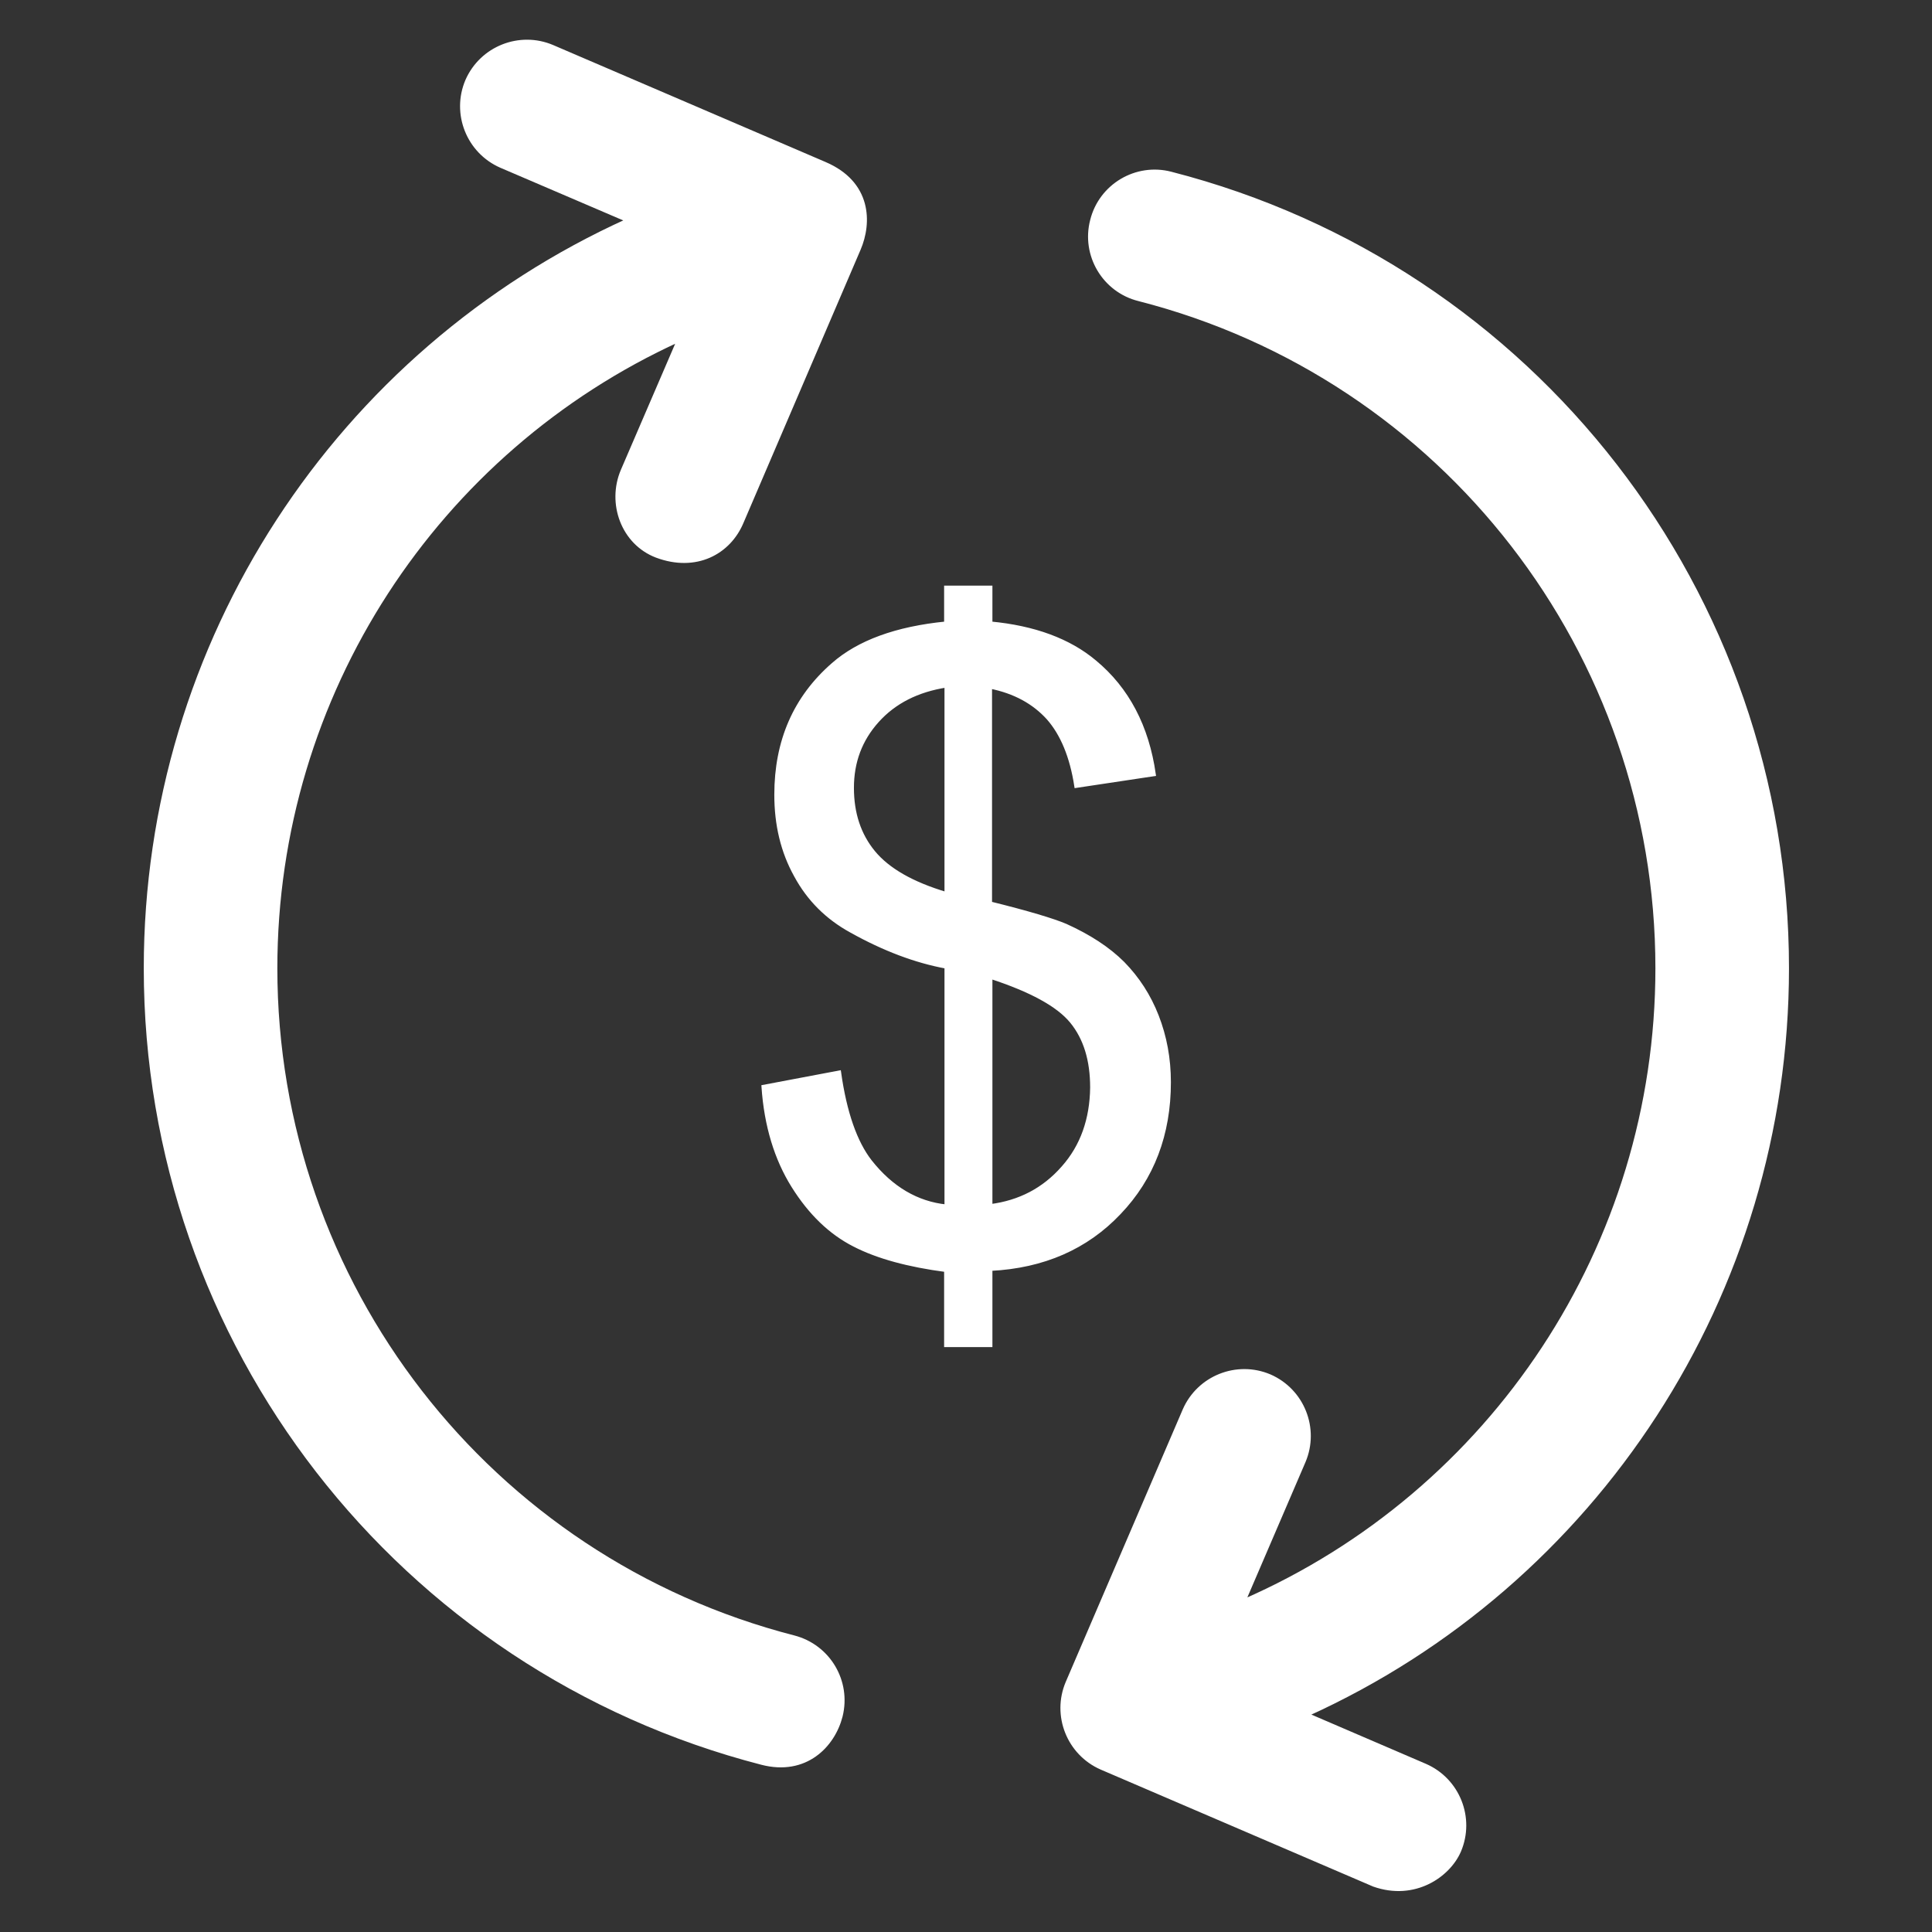 <!DOCTYPE svg PUBLIC "-//W3C//DTD SVG 1.1//EN" "http://www.w3.org/Graphics/SVG/1.1/DTD/svg11.dtd">
<!-- Uploaded to: SVG Repo, www.svgrepo.com, Transformed by: SVG Repo Mixer Tools -->
<svg fill="#ffffff" height="100px" width="100px" version="1.1" xmlns="http://www.w3.org/2000/svg" viewBox="0 0 512 512" xmlns:xlink="http://www.w3.org/1999/xlink" enable-background="new 0 0 512 512" stroke="#ffffff">
<rect x="0" y="0" width="512" height="512" fill="#333333" stroke="none"/>
<g id="SVGRepo_bgCarrier" stroke-width="0"/>
<g id="SVGRepo_tracerCarrier" stroke-linecap="round" stroke-linejoin="round"/>
<g id="SVGRepo_iconCarrier"> <g> <g> <g> <path d="m473.6,256.6c0-99.3-67.1-185.9-163.3-210.6-9.2-2.4-18.6,3.2-20.9,12.4-2.4,9.2 3.2,18.6 12.4,20.9 80.9,20.7 137.4,93.7 137.4,177.3 0,73.7-43.9,139-109.6,167.7l15.9-37c3.7-8.7-0.3-18.8-9-22.6-8.7-3.7-18.8,0.3-22.6,9l-31,72.2c-3.7,8.7 0.3,18.8 9,22.6l72.2,31c10.8,3.8 19.8-2.5 22.6-9 3.7-8.7-0.3-18.8-9-22.6l-31.4-13.5c76.5-34.6 127.3-111.4 127.3-197.8z"/> <path d="m210.4,433.9c-80.9-20.8-137.4-93.7-137.4-177.3 0-72.7 42.7-137.2 106.9-166.5l-14.9,34.6c-3.7,8.7 0.1,19.2 9,22.6 10.4,3.9 19.2-0.8 22.6-9l31-72.3c3-7 2.9-17.5-9-22.6l-72.2-31c-8.7-3.7-18.8,0.3-22.6,9-3.7,8.7 0.3,18.8 9,22.6l33.6,14.4c-76.8,34.7-127.8,111.6-127.8,198.2 7.10543e-15,99.3 67.2,185.8 163.3,210.6 11.6,3 18.9-4.6 20.9-12.4 2.3-9.2-3.2-18.5-12.4-20.9z"/> <path d="m296.6,321.4c8.8-9.2 13.2-20.8 13.2-34.6 0-6.3-1.1-12.1-3.2-17.5-2.1-5.4-5.1-10-9-14-3.9-3.9-9-7.2-15.2-10-3.3-1.4-9.9-3.4-20-5.9v-57.4c6.5,1.3 11.6,4.1 15.4,8.3 3.7,4.2 6.2,10.2 7.4,18l20.6-3.1c-1.8-12.6-7-22.6-15.7-29.8-6.8-5.7-16-9.1-27.6-10.2v-9.5h-11.8v9.5c-13.2,1.3-23.2,5-29.9,10.9-10.1,8.8-15.1,20.3-15.1,34.5 0,8 1.7,15.1 5.2,21.4 3.4,6.3 8.3,11.2 14.7,14.7 8.6,4.8 17,8 25.2,9.5v63.5c-7.8-0.8-14.6-4.8-20.2-11.9-3.9-5-6.7-12.9-8.2-23.6l-20.1,3.8c0.7,10.3 3.4,19.1 7.9,26.3 4.5,7.2 9.9,12.4 16.2,15.6 6.2,3.2 14.4,5.4 24.3,6.7v19.9h11.8v-20.2c14-0.7 25.4-5.7 34.1-14.9zm-45.8-84.5c-9.1-2.7-15.5-6.4-19.3-11-3.8-4.6-5.7-10.3-5.7-17.1 0-6.9 2.2-12.8 6.7-17.8 4.5-5 10.6-8.1 18.3-9.3v55.2zm30.9,72.6c-5.1,5.8-11.5,9.1-19.2,10.1v-60.7c10.7,3.5 17.9,7.4 21.5,11.8 3.6,4.4 5.4,10.2 5.4,17.5-0.1,8.4-2.6,15.6-7.7,21.3z"/> </g> </g> </g> </g>
</svg>